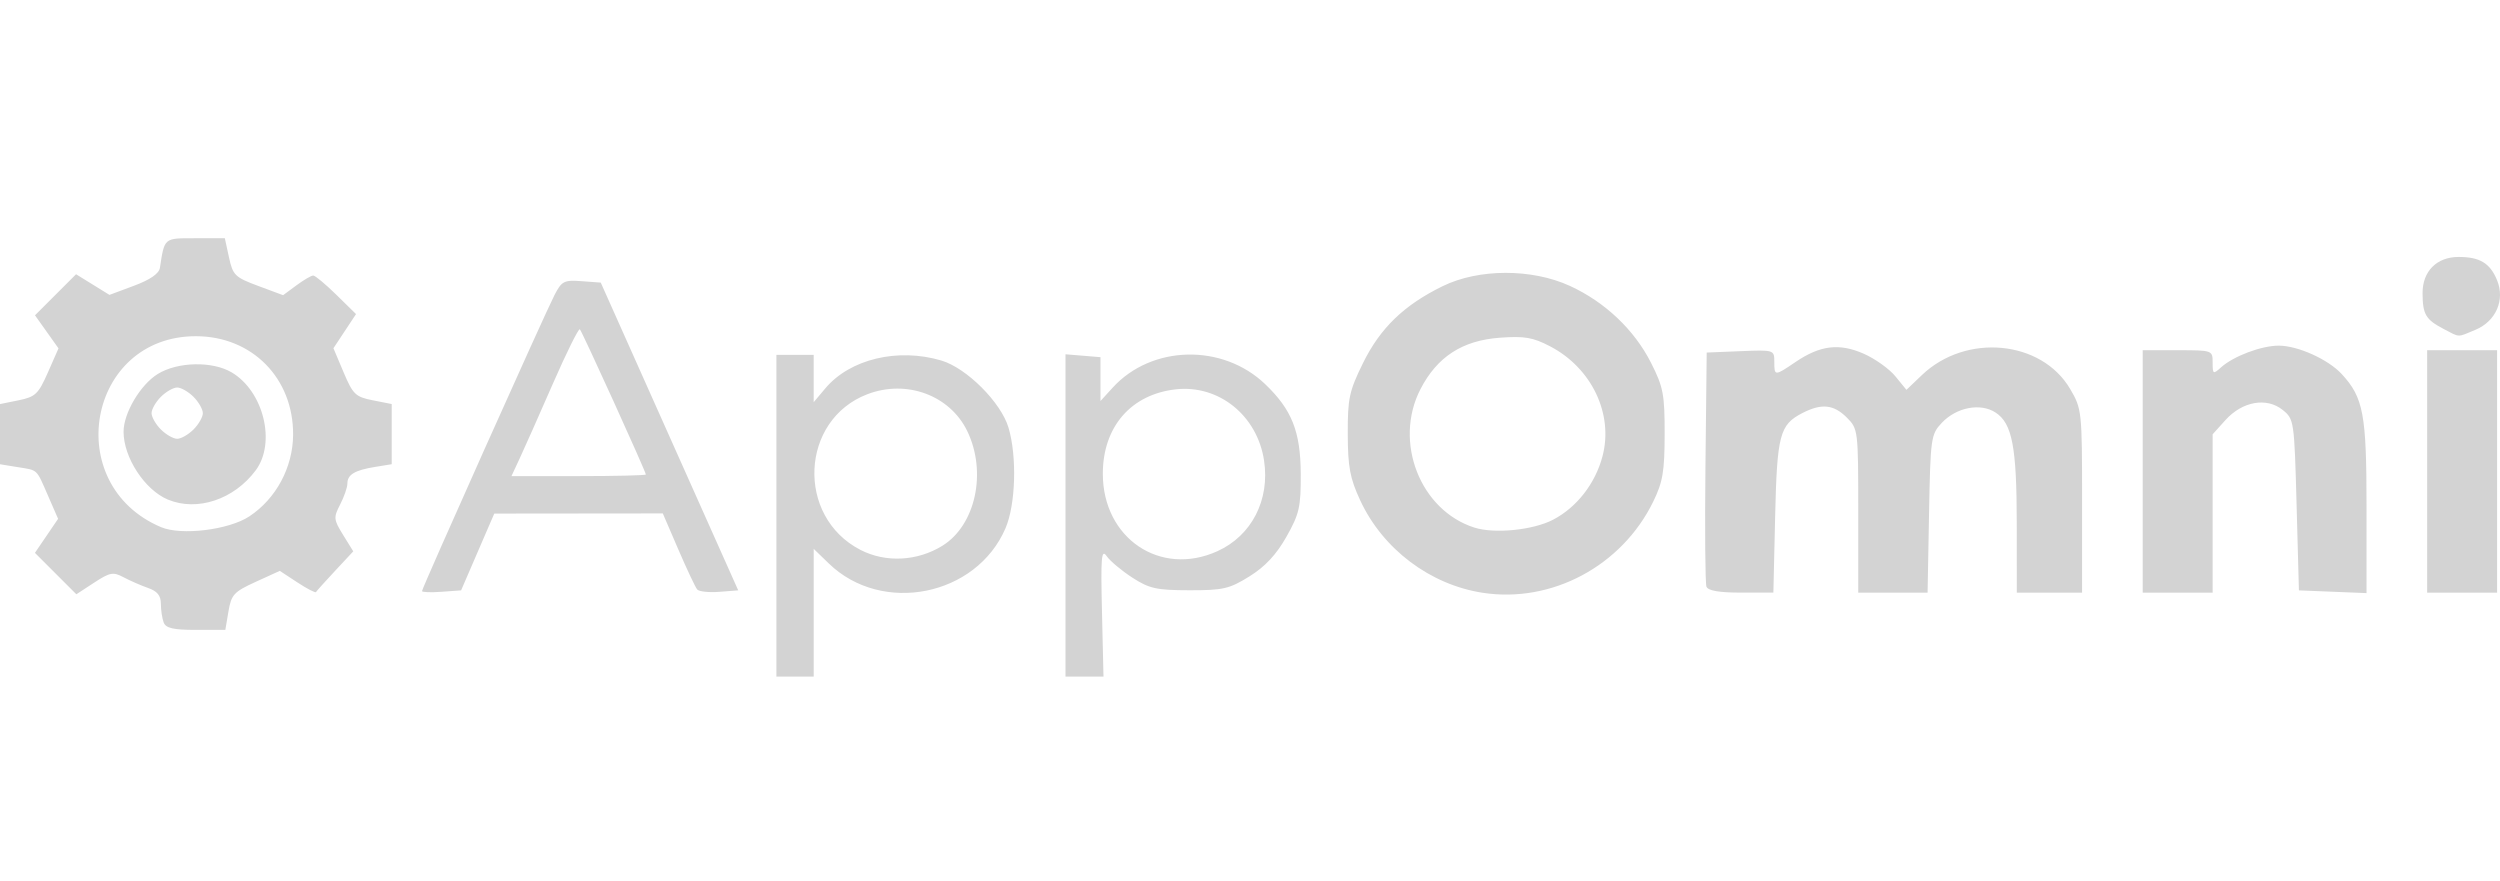 <?xml version="1.0" encoding="UTF-8" standalone="no"?>
<!-- Created with Inkscape (http://www.inkscape.org/) -->

<svg
   width="141.85mm"
   height="50mm"
   viewBox="0 0 141.85 50"
   version="1.1"
   id="svg168627"
   inkscape:version="1.1.2 (1:1.1+202202050950+0a00cf5339)"
   sodipodi:docname="appomni.svg"
   xmlns:inkscape="http://www.inkscape.org/namespaces/inkscape"
   xmlns:sodipodi="http://sodipodi.sourceforge.net/DTD/sodipodi-0.dtd"
   xmlns="http://www.w3.org/2000/svg"
   xmlns:svg="http://www.w3.org/2000/svg">
  <sodipodi:namedview
     id="namedview168629"
     pagecolor="#ffffff"
     bordercolor="#666666"
     borderopacity="1.0"
     inkscape:pageshadow="2"
     inkscape:pageopacity="0.0"
     inkscape:pagecheckerboard="0"
     inkscape:document-units="mm"
     showgrid="false"
     fit-margin-top="0"
     fit-margin-left="0"
     fit-margin-right="0"
     fit-margin-bottom="0"
     inkscape:zoom="1.5981902"
     inkscape:cx="294.08264"
     inkscape:cy="10.949885"
     inkscape:window-width="1916"
     inkscape:window-height="970"
     inkscape:window-x="0"
     inkscape:window-y="108"
     inkscape:window-maximized="1"
     inkscape:current-layer="layer1" />
  <defs
     id="defs168624" />
  <g
     inkscape:label="Layer 1"
     inkscape:groupmode="layer"
     id="layer1"
     transform="translate(0.857,-132.57)">
    <path
       style="fill:#d3d3d3;stroke-width:0.265"
       d="m 43.196,161.832 v -9.128 h 1.058 1.058 v 1.343 1.343 l 0.66,-0.784 c 1.4,-1.664 4.11,-2.314 6.586,-1.579 1.432,0.425 3.383,2.376 3.808,3.808 0.487,1.641 0.407,4.361 -0.169,5.704 -1.654,3.859 -7.004,4.929 -10.025,2.005 l -0.86,-0.832 v 3.624 3.624 h -1.058 -1.058 z m 9.419,1.703 c 1.884,-1.165 2.537,-4.176 1.41,-6.505 -0.985,-2.034 -3.443,-2.942 -5.666,-2.093 -3.815,1.457 -4.063,6.939 -0.398,8.831 1.433,0.74 3.226,0.65 4.655,-0.233 z m 6.985,-1.719 v -9.144 l 0.992,0.082 0.992,0.082 v 1.244 1.244 l 0.69,-0.757 c 2.213,-2.426 6.238,-2.517 8.659,-0.197 1.512,1.45 2.002,2.685 2.014,5.08 0.009,1.888 -0.078,2.274 -0.81,3.572 -0.572,1.014 -1.207,1.696 -2.096,2.249 -1.145,0.712 -1.494,0.793 -3.412,0.79 -1.867,-0.003 -2.275,-0.094 -3.238,-0.717 -0.606,-0.392 -1.261,-0.94 -1.455,-1.219 -0.301,-0.43 -0.341,0.043 -0.267,3.164 l 0.086,3.67 h -1.078 -1.078 z m 8.62,2.028 c 1.942,-0.882 2.982,-2.901 2.646,-5.141 -0.383,-2.552 -2.559,-4.311 -5,-4.043 -2.549,0.28 -4.149,2.128 -4.149,4.791 0,3.662 3.261,5.865 6.503,4.393 z m -59.788,4.052 c -0.088,-0.23 -0.161,-0.709 -0.161,-1.065 0,-0.467 -0.202,-0.717 -0.728,-0.9 -0.4,-0.14 -1.025,-0.413 -1.389,-0.607 -0.591,-0.315 -0.769,-0.282 -1.67,0.306 l -1.009,0.659 -1.175,-1.175 -1.175,-1.175 0.657,-0.966 0.657,-0.966 -0.558,-1.279 c -0.693,-1.588 -0.562,-1.463 -1.743,-1.655 l -0.995,-0.162 v -1.707 -1.707 l 1.058,-0.215 c 0.951,-0.194 1.119,-0.354 1.66,-1.581 l 0.601,-1.365 -0.667,-0.938 -0.667,-0.938 1.165,-1.165 1.165,-1.165 0.948,0.586 0.948,0.586 1.392,-0.519 c 0.915,-0.341 1.418,-0.688 1.469,-1.012 0.268,-1.73 0.213,-1.684 2.008,-1.684 h 1.677 l 0.236,1.089 c 0.219,1.01 0.34,1.128 1.653,1.616 l 1.417,0.527 0.755,-0.558 c 0.415,-0.307 0.845,-0.558 0.954,-0.558 0.11,0 0.701,0.492 1.314,1.094 l 1.115,1.094 -0.641,0.969 -0.641,0.969 0.579,1.371 c 0.527,1.248 0.675,1.39 1.653,1.583 l 1.074,0.212 v 1.707 1.707 l -0.935,0.152 c -1.163,0.189 -1.579,0.437 -1.579,0.944 0,0.217 -0.185,0.752 -0.41,1.188 -0.384,0.743 -0.374,0.853 0.166,1.727 l 0.577,0.933 -1.026,1.1 c -0.564,0.605 -1.054,1.149 -1.087,1.209 -0.033,0.06 -0.51,-0.186 -1.058,-0.547 l -0.998,-0.655 -1.367,0.624 c -1.237,0.565 -1.384,0.724 -1.545,1.675 l -0.178,1.051 h -1.668 c -1.277,0 -1.706,-0.098 -1.829,-0.419 z m 4.86,-6.028 c 1.518,-1.004 2.47,-2.781 2.482,-4.629 0.021,-3.209 -2.331,-5.593 -5.519,-5.593 -6.141,0 -7.676,8.417 -1.976,10.834 1.15,0.488 3.849,0.158 5.013,-0.612 z m -4.624,-0.952 c -1.313,-0.55 -2.514,-2.388 -2.514,-3.848 0,-1.06 0.951,-2.667 1.941,-3.279 1.125,-0.695 3.09,-0.739 4.188,-0.093 1.814,1.068 2.535,3.988 1.372,5.557 -1.228,1.658 -3.327,2.357 -4.987,1.662 z m 1.455,-3.978 c 0.291,-0.291 0.529,-0.708 0.529,-0.926 0,-0.218 -0.238,-0.635 -0.529,-0.926 -0.291,-0.291 -0.708,-0.529 -0.926,-0.529 -0.218,0 -0.635,0.238 -0.926,0.529 -0.291,0.291 -0.529,0.708 -0.529,0.926 0,0.218 0.238,0.635 0.529,0.926 0.291,0.291 0.708,0.529 0.926,0.529 0.218,0 0.635,-0.238 0.926,-0.529 z m 73.157,9.268 c -2.993,-0.458 -5.676,-2.48 -6.959,-5.247 -0.58,-1.25 -0.7,-1.892 -0.706,-3.761 -0.007,-2.022 0.082,-2.436 0.863,-4.024 0.981,-1.994 2.326,-3.293 4.523,-4.368 2.044,-1 5.057,-1.006 7.22,-0.013 1.993,0.915 3.652,2.489 4.602,4.364 0.697,1.377 0.775,1.787 0.772,4.046 -0.003,2.124 -0.104,2.718 -0.651,3.836 -1.782,3.643 -5.751,5.765 -9.663,5.167 z m 3.979,-4.145 c 1.345,-0.698 2.4,-2.05 2.81,-3.601 0.633,-2.394 -0.608,-5.003 -2.968,-6.237 -0.979,-0.512 -1.457,-0.594 -2.861,-0.491 -2.126,0.156 -3.556,1.084 -4.502,2.922 -1.534,2.982 -0.019,6.868 3.061,7.851 1.14,0.363 3.322,0.146 4.459,-0.443 z m -64.171,4.045 c 0,-0.168 6.959,-15.716 7.519,-16.799 0.409,-0.79 0.54,-0.857 1.535,-0.783 l 1.088,0.081 3.9,8.731 3.9,8.731 -1.07,0.083 c -0.588,0.046 -1.154,-0.014 -1.256,-0.132 -0.103,-0.118 -0.584,-1.138 -1.07,-2.266 l -0.884,-2.051 -4.781,0.005 -4.781,0.005 -0.941,2.178 -0.941,2.178 -1.109,0.081 c -0.61,0.045 -1.109,0.026 -1.109,-0.042 z m 12.7,-6.614 c 0,-0.159 -3.611,-8.105 -3.744,-8.238 -0.069,-0.069 -0.763,1.33 -1.541,3.11 -0.778,1.78 -1.623,3.682 -1.878,4.228 l -0.462,0.992 h 3.812 c 2.097,0 3.812,-0.042 3.812,-0.092 z m 60.18,6.371 c -0.071,-0.185 -0.097,-3.251 -0.058,-6.813 l 0.071,-6.477 1.918,-0.078 c 1.899,-0.077 1.918,-0.071 1.918,0.595 0,0.826 0.015,0.827 1.205,0.019 1.4,-0.95 2.485,-1.081 3.876,-0.466 0.642,0.284 1.448,0.86 1.791,1.281 l 0.625,0.765 0.876,-0.837 c 2.502,-2.39 6.788,-1.986 8.417,0.793 0.659,1.125 0.673,1.255 0.673,6.35 v 5.202 h -1.852 -1.852 l -0.002,-3.903 c -0.002,-4.366 -0.255,-5.696 -1.201,-6.316 -0.857,-0.562 -2.221,-0.3 -3.055,0.586 -0.614,0.653 -0.641,0.844 -0.721,5.155 l -0.083,4.477 h -1.967 -1.967 v -4.642 c 0,-4.576 -0.009,-4.652 -0.649,-5.292 -0.748,-0.748 -1.437,-0.816 -2.531,-0.25 -1.279,0.661 -1.428,1.231 -1.536,5.884 l -0.1,4.299 h -1.833 c -1.237,0 -1.875,-0.109 -1.962,-0.336 z m 24.752,-6.543 v -6.879 h 1.984 c 1.971,0 1.984,0.005 1.984,0.702 0,0.658 0.03,0.675 0.473,0.275 0.708,-0.641 2.309,-1.242 3.289,-1.236 1.088,0.007 2.803,0.784 3.568,1.617 1.227,1.335 1.402,2.27 1.402,7.509 v 4.915 l -1.918,-0.078 -1.918,-0.078 -0.132,-4.853 c -0.13,-4.772 -0.143,-4.861 -0.788,-5.383 -0.908,-0.734 -2.288,-0.491 -3.247,0.573 l -0.728,0.807 v 4.494 4.494 h -1.984 -1.984 z m 16.14,0 v -6.879 h 1.984 1.984 v 6.879 6.879 h -1.984 -1.984 z m 0.932,-8.087 c -1.012,-0.528 -1.188,-0.825 -1.193,-2.023 -0.005,-1.248 0.802,-2.061 2.048,-2.061 1.199,0 1.779,0.35 2.177,1.313 0.466,1.126 -0.058,2.334 -1.224,2.821 -1.053,0.44 -0.86,0.445 -1.809,-0.05 z"
       id="path168964" />
  </g>
</svg>
